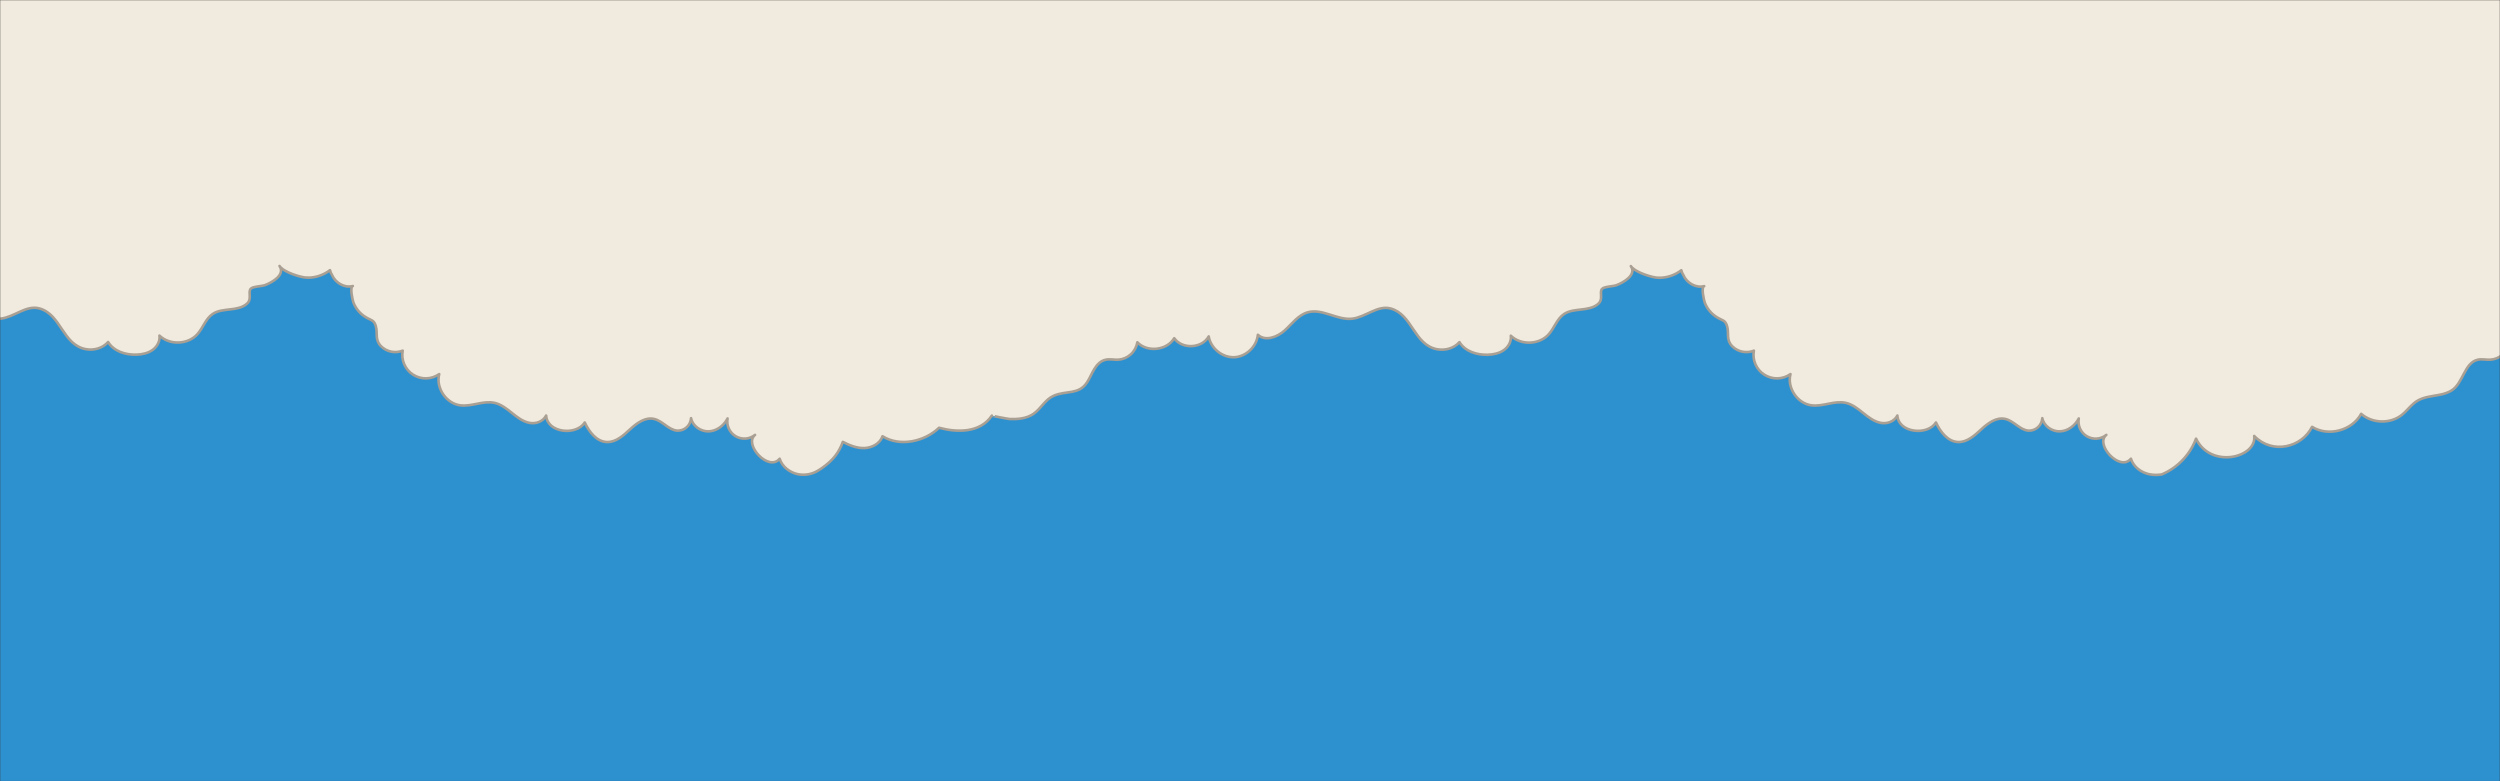 <svg width="1440" height="450" viewBox="0 0 1440 450" fill="none" xmlns="http://www.w3.org/2000/svg">
<rect x="0" y="0" width="1440" height="450" fill="#333333" stroke="none"/>
<g clip-path="url(#clip0_75_3608)">
<mask id="mask0_75_3608" style="mask-type:luminance" maskUnits="userSpaceOnUse" x="0" y="0" width="1440" height="450">
<path d="M1440 0H0V450H1440V0Z" fill="white"/>
</mask>
<g mask="url(#mask0_75_3608)">
<path d="M1440 -81H0V531H1440V-81Z" fill="#2E91CF"/>
<path d="M485.468 254.52C489.368 256.537 493.605 258.27 497.992 258.09C502.38 257.91 506.925 255.443 508.328 251.28C518.392 257.565 532.612 254.34 540.9 246.397C551.265 249.188 564.578 249.465 571.328 239.378C571.23 239.52 580.762 241.335 581.715 241.365C586.17 241.53 591.255 241.117 595.215 238.432C599.625 235.432 601.898 230.145 607.005 227.932C614.048 224.85 621.255 227.573 626.085 220.335C629.085 215.835 630.825 208.53 636.907 207.195C639.255 206.678 641.7 207.315 644.108 207.195C646.807 207.005 649.363 205.908 651.36 204.082C653.357 202.256 654.679 199.809 655.11 197.138C660.795 203.138 672.113 201.862 676.373 194.805C680.873 201.345 692.43 200.737 696.218 193.77C697.32 200.52 703.935 205.973 710.797 205.77C717.66 205.567 723.893 199.665 724.53 192.825C728.685 196.77 735.675 194.235 739.927 190.395C744.18 186.555 747.75 181.432 753.255 179.895C761.64 177.51 770.152 184.53 778.815 183.585C786.547 182.737 793.47 175.658 800.978 177.69C813.615 181.102 814.395 198.69 827.805 201.18C832.425 202.05 837.555 200.617 840.645 197.062C843.877 202.425 850.747 204.562 857.002 204.337C860.242 204.217 863.557 203.542 866.205 201.675C868.852 199.807 870.705 196.568 870.218 193.365C876.083 199.035 886.718 198.615 892.103 192.51C895.328 188.865 896.82 183.667 900.84 180.93C903.728 178.965 907.387 178.68 910.86 178.275C914.333 177.87 918.022 177.315 920.61 174.99C923.662 172.253 921.128 168.66 922.71 166.462C923.73 165.052 929.28 164.962 931.043 164.28C934.853 162.847 942.907 158.467 939.367 153.277C942.022 157.162 952.425 159.945 954.585 159.938C954.96 159.938 955.335 159.938 955.703 159.938V160.013C960.316 160.007 964.798 158.477 968.453 155.662C968.654 156.641 969.043 157.571 969.6 158.4C971.49 162.9 976.785 166.133 981.6 164.805C979.695 165.33 981.532 173.22 981.96 174.345C983.324 177.894 985.838 180.883 989.1 182.835C992.235 184.77 993.743 184.26 994.808 187.905C996.03 192.12 994.11 195.6 997.71 199.402C999.318 201.014 1001.36 202.117 1003.59 202.575C1005.82 203.032 1008.14 202.824 1010.25 201.975C1009.76 204.615 1010.06 207.343 1011.13 209.808C1012.2 212.273 1013.97 214.364 1016.24 215.814C1018.5 217.263 1021.14 218.005 1023.82 217.945C1026.51 217.885 1029.12 217.025 1031.31 215.475C1029.23 223.395 1035.31 232.432 1043.44 233.475C1050.05 234.322 1056.76 230.573 1063.25 232.065C1067 232.928 1070.18 235.455 1073.2 237.892C1076.23 240.33 1079.43 242.812 1083.23 243.562C1087.04 244.312 1091.12 242.812 1092.89 239.348C1093.51 249.383 1110.23 251.1 1115.11 243.353C1117.65 248.767 1121.91 254.392 1127.86 254.603C1133.07 254.805 1137.37 250.853 1141.2 247.32C1145.03 243.788 1149.84 240.188 1154.92 241.283C1160.01 242.378 1163.4 247.733 1168.52 248.07C1170.5 248.122 1172.43 247.398 1173.9 246.051C1175.36 244.705 1176.25 242.841 1176.36 240.855C1177.22 245.355 1181.91 248.633 1186.51 248.467C1191.1 248.303 1195.31 245.145 1197.38 241.027C1197.01 243.005 1197.26 245.048 1198.09 246.881C1198.92 248.714 1200.29 250.25 1202.01 251.282C1203.74 252.313 1205.74 252.791 1207.75 252.652C1209.75 252.512 1211.67 251.761 1213.24 250.5C1206.43 255.96 1221.14 271.973 1227.41 264.217C1228.84 268.935 1233.41 272.28 1238.23 273.217C1240.53 273.645 1242.88 273.66 1245.19 273.263C1247.82 272.156 1250.32 270.733 1252.61 269.025C1258.21 264.88 1262.49 259.201 1264.92 252.675C1273.46 270.39 1300.12 263.453 1298.41 251.115C1309 262.073 1325.98 257.617 1331.75 245.865C1341.02 251.693 1354.89 248.003 1360.04 238.365C1366.37 243.96 1376.75 244.267 1383.4 239.04C1385.95 237.03 1387.9 234.375 1390.4 232.29C1396.76 226.89 1405.4 229.027 1412.05 224.955C1418.86 220.77 1419.41 208.913 1427.22 207.195C1429.57 206.678 1432.02 207.315 1434.43 207.195C1437.13 207.005 1439.68 205.908 1441.68 204.082C1443.68 202.256 1445 199.809 1445.43 197.138C1451.11 203.138 1462.42 201.862 1466.69 194.805C1471.19 201.345 1482.75 200.737 1486.53 193.77C1487.64 200.52 1494.25 205.973 1501.12 205.77C1507.98 205.567 1514.21 199.665 1514.85 192.825C1519.01 196.77 1526 194.235 1530.25 190.395C1534.5 186.555 1538.07 181.432 1543.58 179.895C1551.96 177.51 1560.47 184.53 1569.14 183.585C1575.69 182.872 1581.05 177.585 1587.65 177.353C1595.69 177.038 1598.84 186.128 1602.65 191.88C1605.84 196.71 1609.97 201.39 1615.56 202.913C1621.15 204.435 1628.23 201.413 1629.14 195.675C1633.5 201.21 1639.64 205.875 1646.71 206.25C1653.78 206.625 1661.26 201.33 1661.39 194.25C1666.9 196.177 1673.16 199.027 1678.2 195.27C1681.77 192.6 1682.95 187.485 1686.49 184.642C1689.25 182.392 1692.88 181.71 1696.36 181.207C1699.85 180.705 1703.47 180.315 1706.54 178.59C1709.62 176.865 1712.04 173.385 1711.3 169.935C1710.84 168.152 1709.84 166.555 1708.43 165.36C1713.49 166.17 1719.38 165.195 1723.68 162.307C1724.88 161.513 1731.58 155.302 1729.68 153.247C1736.89 161.152 1750.36 162.247 1758.73 155.595C1759.09 157.31 1760.01 158.858 1761.34 159.997V-65.19H1385.37C1365.57 -65.19 1325.75 -57.465 1309.94 -66.825H1298.15C1288.54 -72.51 1285.12 -82.575 1276.53 -88.358C1266.55 -95.108 1250.75 -94.522 1239.28 -94.8C1097.93 -98.236 956.502 -92.624 815.865 -78C770.362 -73.267 724.86 -67.59 679.215 -65.16H595.012C575.22 -65.16 535.388 -57.435 519.578 -66.795C509.97 -72.48 506.55 -82.545 497.962 -88.328L460.958 -94.77C319.604 -98.216 178.175 -92.614 37.538 -78C-7.965 -73.297 -53.475 -67.62 -99.12 -65.19H-183.315C-203.115 -65.19 -242.948 -57.465 -258.758 -66.825C-268.357 -72.51 -271.777 -82.575 -280.372 -88.358C-290.347 -95.108 -306.142 -94.522 -317.61 -94.8C-458.954 -98.235 -600.373 -92.623 -741 -78C-800.647 -71.797 -860.25 -63.968 -920.25 -63.96C-916.155 -10.62 -913.712 42.81 -912.922 96.33C-912.33 136.402 -916.125 184.177 -899.04 221.835C-890.445 240.788 -869.04 255.69 -849.12 249.697C-844.56 248.325 -839.535 245.985 -835.343 248.197C-831.885 250.05 -830.595 254.198 -828.532 257.557C-822 268.11 -807.533 270.015 -795.135 269.423C-782.738 268.83 -769.26 267.113 -758.812 273.825C-751.447 278.565 -747.075 286.642 -742.553 294.142C-738.03 301.642 -732.51 309.322 -724.245 312.217C-715.98 315.112 -704.745 310.462 -704.107 301.717C-691.178 311.722 -668.655 300.967 -668.303 284.633C-664.485 288.735 -657.345 286.695 -653.378 282.735C-649.41 278.775 -647.055 273.375 -642.878 269.647C-634.335 262.027 -620.625 263.73 -610.86 269.7C-601.095 275.67 -594 285 -585.698 292.897C-576.413 301.747 -565.147 309.06 -552.503 311.19C-539.857 313.32 -525.735 309.458 -517.777 299.4C-509.212 308.4 -492.435 307.253 -485.19 297.15C-466.83 303.682 -444.75 297.9 -431.94 283.223C-430.44 281.497 -428.887 279.555 -426.69 278.97C-423.405 278.092 -420.27 280.47 -417.383 282.277C-405.03 289.897 -387.165 286.688 -378.232 275.242C-377.506 279.861 -375.543 284.196 -372.55 287.788C-369.558 291.38 -365.649 294.094 -361.238 295.642C-356.786 297.07 -352.031 297.265 -347.477 296.209C-342.922 295.153 -338.739 292.884 -335.37 289.642C-331.89 286.2 -329.37 281.753 -325.395 278.91C-321.42 276.068 -316.643 275.22 -312.203 273.45C-307.799 271.671 -303.795 269.029 -300.427 265.68C-299.438 264.705 -291.93 254.985 -292.883 254.49C-288.982 256.515 -284.753 258.24 -280.365 258.068C-275.977 257.895 -271.425 255.42 -270.03 251.258C-259.958 257.543 -245.737 254.318 -237.45 246.375C-227.092 249.165 -213.78 249.443 -207.03 239.355C-207.128 239.497 -197.588 241.312 -196.643 241.342C-192.188 241.508 -187.095 241.095 -183.143 238.41C-178.74 235.41 -176.46 230.122 -171.352 227.91C-164.318 224.828 -157.102 227.55 -152.28 220.312C-149.28 215.812 -147.54 208.508 -141.458 207.173C-139.102 206.655 -136.657 207.293 -134.25 207.173C-131.507 207.007 -128.911 205.875 -126.922 203.978C-124.945 202.181 -123.649 199.757 -123.255 197.115C-117.562 203.115 -106.253 201.84 -101.992 194.783C-97.493 201.322 -85.928 200.715 -82.147 193.747C-81.037 200.497 -74.43 205.95 -67.56 205.747C-60.69 205.545 -54.472 199.643 -53.835 192.803C-49.68 196.747 -42.682 194.212 -38.43 190.372C-34.178 186.533 -30.615 181.41 -25.102 179.872C-16.725 177.45 -8.25 184.5 0.45 183.525C8.175 182.677 15.098 175.598 22.605 177.63C35.25 181.043 36.03 198.63 49.432 201.12C54.06 201.99 59.182 200.557 62.273 197.003C65.513 202.365 72.375 204.503 78.638 204.277C81.87 204.158 85.192 203.483 87.832 201.615C90.472 199.747 92.332 196.508 91.845 193.305C97.718 198.975 108.345 198.555 113.738 192.45C116.963 188.805 118.448 183.608 122.468 180.87C125.355 178.905 129.023 178.62 132.495 178.215C135.968 177.81 139.657 177.255 142.245 174.93C145.297 172.193 142.762 168.6 144.345 166.402C145.357 164.992 150.915 164.902 152.67 164.22C156.488 162.788 164.542 158.407 161.003 153.217C163.65 157.102 174.052 159.885 176.22 159.877C176.588 159.877 176.97 159.877 177.33 159.877V159.952C181.942 159.942 186.423 158.413 190.08 155.603C190.278 156.582 190.668 157.512 191.228 158.34C193.11 162.84 198.412 166.073 203.228 164.745C201.315 165.27 203.16 173.16 203.58 174.285C204.959 177.824 207.483 180.8 210.75 182.737C213.892 184.672 215.392 184.163 216.458 187.807C217.688 192.022 215.767 195.503 219.36 199.305C220.961 200.94 223.01 202.066 225.249 202.541C227.488 203.016 229.818 202.819 231.945 201.975C231.454 204.614 231.762 207.34 232.828 209.804C233.894 212.267 235.671 214.357 237.93 215.806C240.19 217.255 242.831 217.998 245.514 217.939C248.198 217.88 250.804 217.022 252.997 215.475C250.912 223.395 257.002 232.432 265.125 233.475C271.74 234.322 278.445 230.573 284.948 232.065C288.698 232.928 291.877 235.455 294.9 237.892C297.922 240.33 301.118 242.812 304.927 243.562C308.738 244.312 312.81 242.812 314.58 239.348C315.195 249.383 331.92 251.1 336.81 243.353C339.345 248.767 343.597 254.392 349.56 254.603C354.757 254.805 359.062 250.853 362.887 247.32C366.713 243.788 371.527 240.188 376.62 241.283C381.713 242.378 385.095 247.733 390.203 248.07C392.191 248.122 394.122 247.398 395.586 246.051C397.051 244.705 397.933 242.841 398.047 240.855C398.91 245.355 403.598 248.633 408.203 248.467C412.807 248.303 417 245.145 419.078 241.027C418.715 243.001 418.964 245.039 419.792 246.867C420.619 248.695 421.985 250.227 423.707 251.257C425.429 252.288 427.425 252.767 429.427 252.632C431.429 252.496 433.342 251.753 434.91 250.5C428.093 255.96 442.807 271.973 449.085 264.217C450.51 268.935 455.085 272.28 459.9 273.217H459.968C463.856 273.888 467.856 273.117 471.218 271.05C472.273 270.425 473.295 269.744 474.277 269.01C479.828 264.915 483.083 261 485.468 254.52Z" fill="#F1EADE" stroke="#A99F93" stroke-width="1.5" stroke-linecap="round" stroke-linejoin="round"/>
</g>
</g>
<defs>
<clipPath id="clip0_75_3608">
<rect width="1440" height="450" fill="white"/>
</clipPath>
</defs>
</svg>
